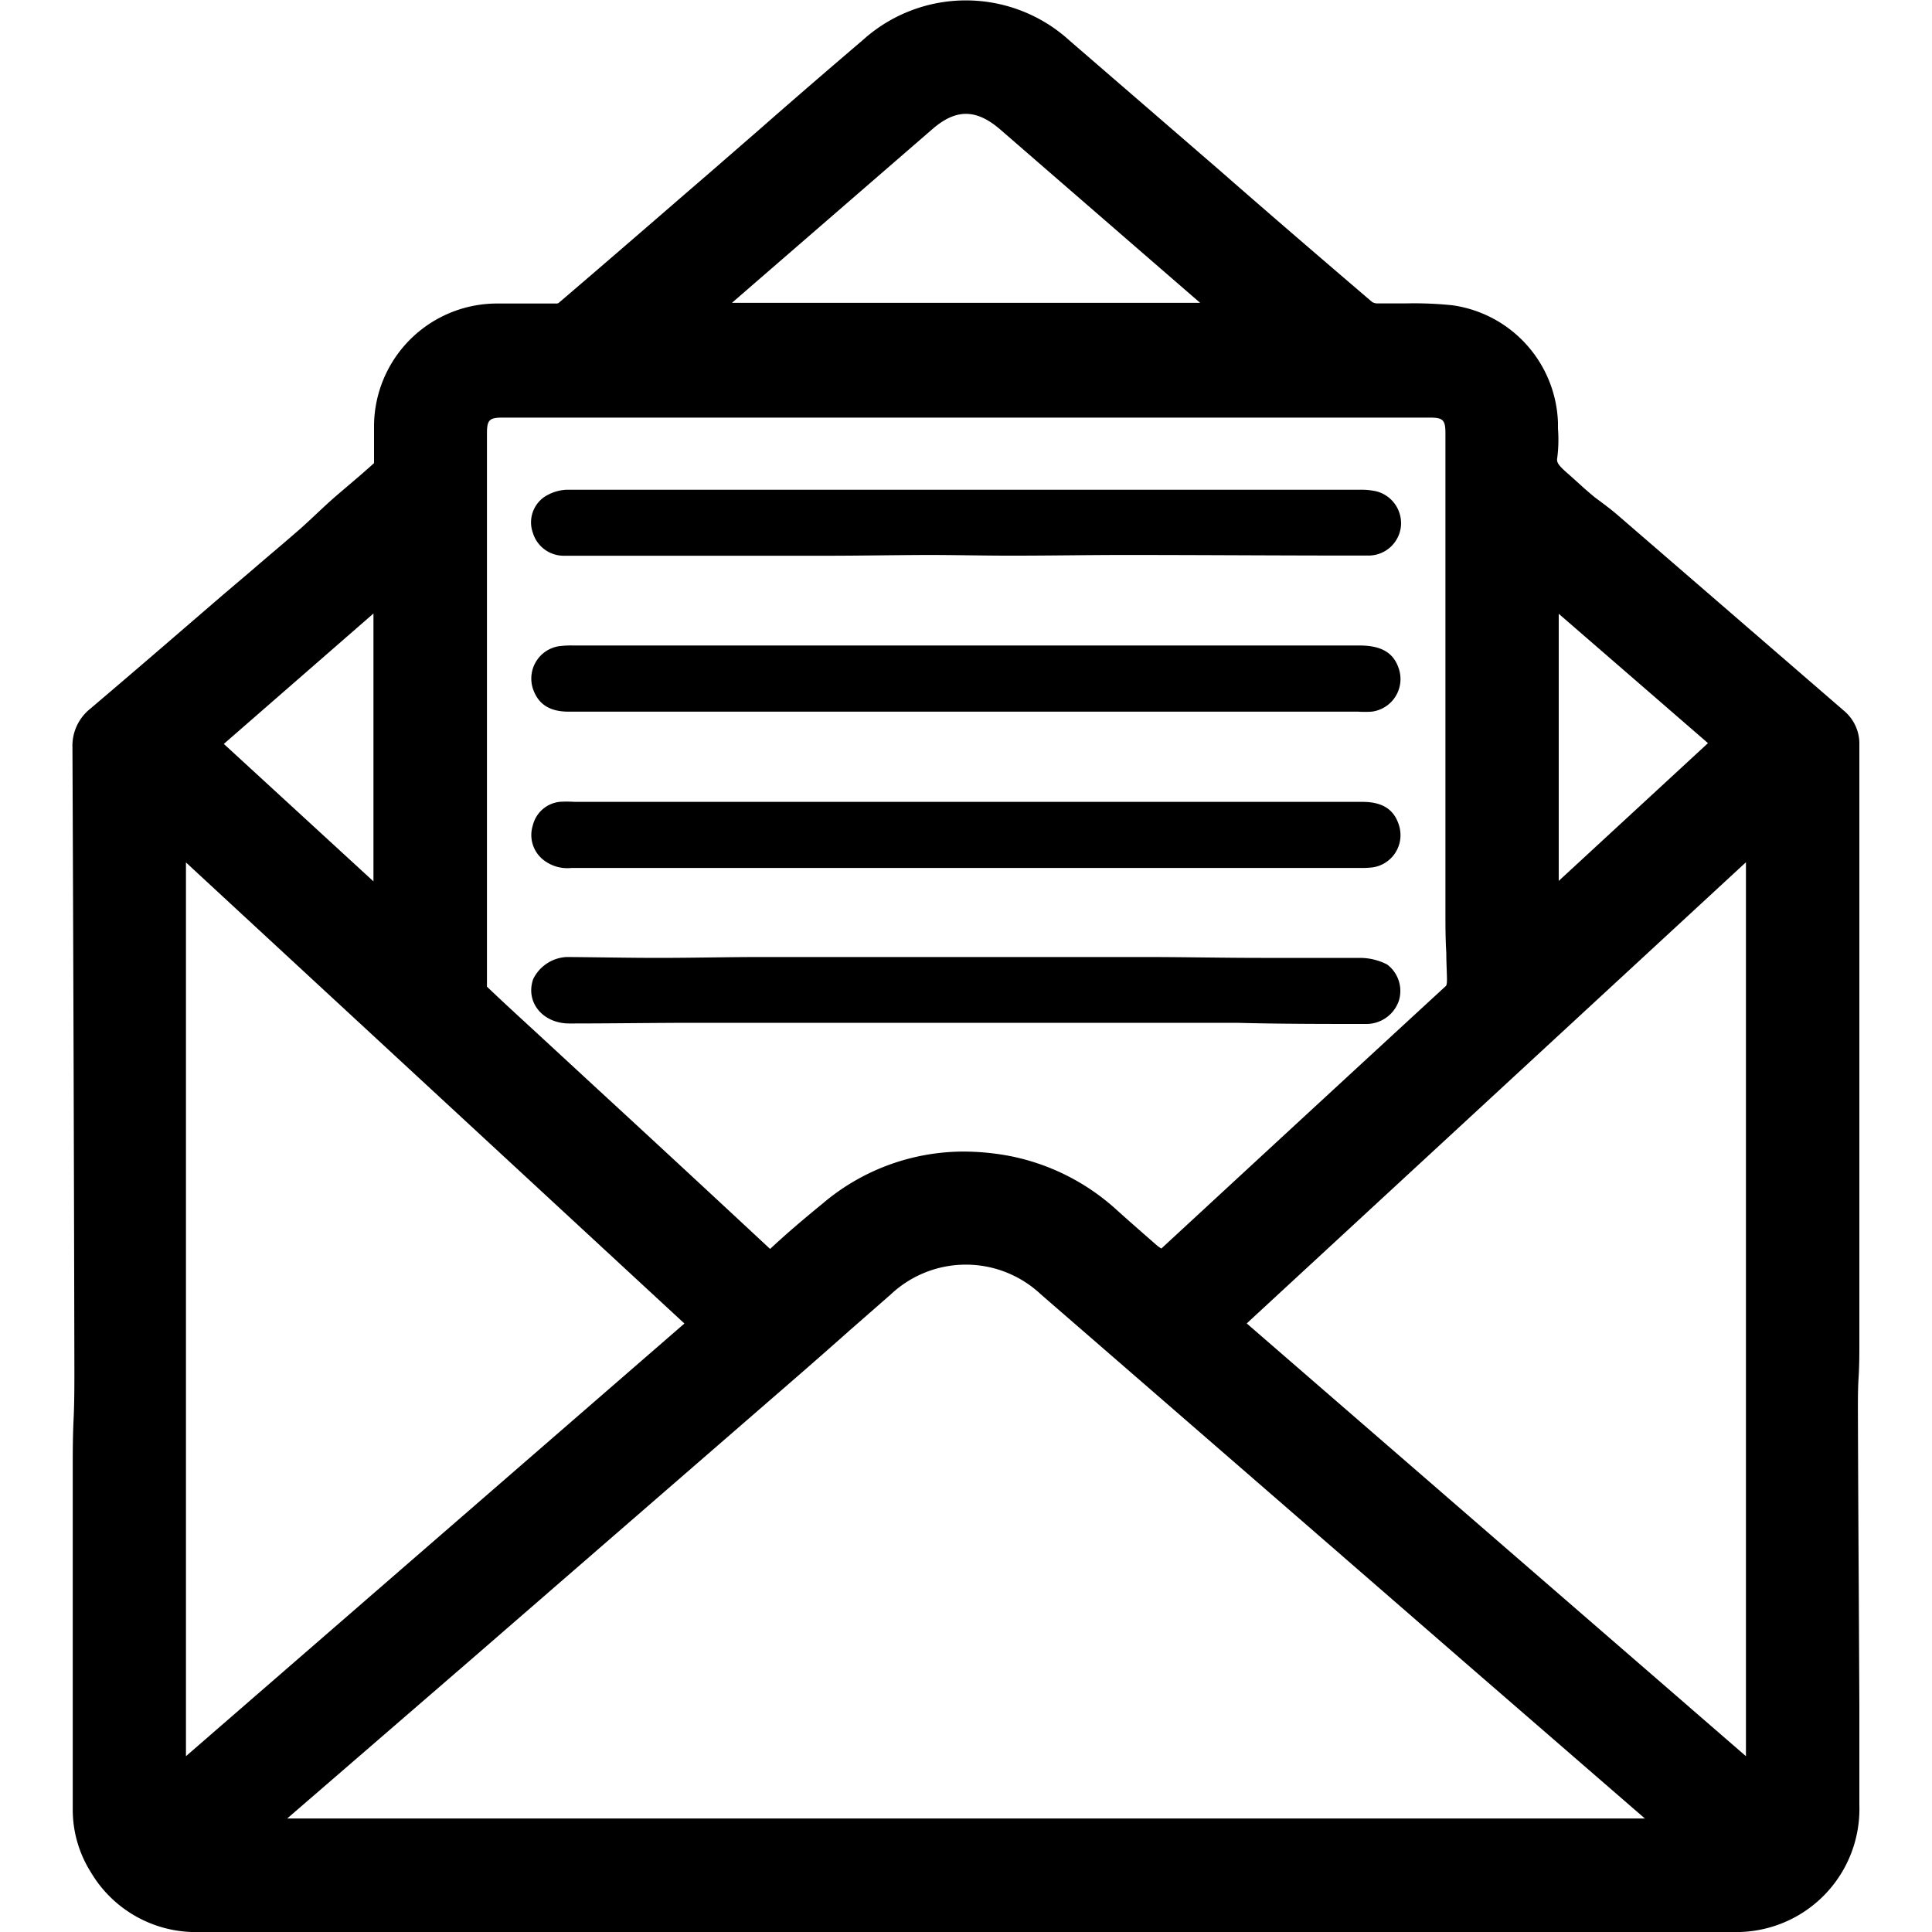 <svg id="Camada_1" data-name="Camada 1" xmlns="http://www.w3.org/2000/svg" viewBox="0 0 200 200"><title>Relatorio - Aberto</title><path d="M192.48,139.32q0-13.89,0-27.79,0-17.19,0-34.39a4.44,4.44,0,0,0-1.58-3.55L177.28,61.81l-9.88-8.54c-.44-.38-.9-.73-1.36-1.08s-.66-.49-1-.75c-.5-.42-1-.84-1.46-1.27l-1.11-1c-1.26-1.08-1.34-1.32-1.26-1.8a14.76,14.76,0,0,0,.07-3l0-.61a12.7,12.7,0,0,0-10.94-12.16,39,39,0,0,0-4.91-.19c-1,0-2,0-2.93,0a1.26,1.26,0,0,1-.45-.14c-5.27-4.51-10.5-9-15.74-13.59l-7.48-6.47-8.1-7a15.92,15.92,0,0,0-21.37-.1c-3.51,3-7,6-10.5,9.08l-5.13,4.46-2.49,2.15c-4.47,3.87-8.94,7.74-13.41,11.56a.52.52,0,0,1-.16.06c-1.17,0-2.32,0-3.54,0-.9,0-1.8,0-2.7,0A12.74,12.74,0,0,0,38.72,44.25c0,.47,0,.94,0,1.41,0,.82,0,1.59,0,2.28-.78.71-1.58,1.4-2.43,2.12-.64.55-1.29,1.09-1.92,1.65s-1.22,1.12-1.83,1.69-1.3,1.22-2,1.81c-1.48,1.29-3,2.55-4.46,3.82l-2.93,2.49-4.4,3.79q-4.69,4.05-9.42,8.07a4.9,4.9,0,0,0-1.83,4c.09,21.51.16,43.17.2,64.39,0,1.69,0,3.43-.08,5.11s-.09,3.24-.09,4.86q0,17.75,0,35.51a12.15,12.15,0,0,0,1.88,6.57A12.63,12.63,0,0,0,20.73,200H179.36a12.74,12.74,0,0,0,13.12-13.14q0-5.13,0-10.25l-.06-12q-.06-9.34-.09-18.69c0-1.1,0-2.21.07-3.31S192.48,140.41,192.48,139.32ZM75.77,31.35q10.38-9,20.77-18c2.42-2.09,4.49-2.08,6.94,0L119,26.81l5.24,4.54ZM119.85,129c-1.43-1.25-2.84-2.48-4.24-3.74a23,23,0,0,0-10.87-5.55,25.94,25.94,0,0,0-5-.5,22.56,22.56,0,0,0-14.58,5.38c-1.8,1.47-3.62,3-5.44,4.7q-8.93-8.32-17.91-16.59l-6.67-6.16c-1.56-1.43-3.18-2.92-4.73-4.4q0-28.63,0-57.28c0-1.39.25-1.63,1.63-1.63H148c1.38,0,1.63.24,1.63,1.62V62.18q0,16,0,32.06c0,1.48,0,3,.09,4.38,0,.9.05,1.8.07,2.69,0,.64-.06.71-.15.79q-11.76,10.83-23.51,21.69l-5.91,5.46Zm-71,42.72,33.42-29c1.9-1.65,3.8-3.32,5.69-5L92.21,134a11.34,11.34,0,0,1,15.55,0q17.08,14.81,34.15,29.64l9.92,8.62L167.68,186l2.6,2.25H29.73Zm22-34.71L19.25,181.8V89.28Zm-47.68-60L38.66,63.51V91.24ZM129.06,137l51.68-47.74v92.54Zm32.3-45.81V63.54l15.45,13.39Z"/><path d="M58.43,57.53c4.07,0,8.15,0,12.23,0h0c4.94,0,9.87,0,14.81,0,3.53,0,7.07-.07,10.6-.08,3,0,6,.08,9,.07,3.78,0,7.56-.07,11.34-.07,8.44,0,16.88.07,25.33.06a3.37,3.37,0,0,0,3.28-3,3.41,3.41,0,0,0-2.47-3.63,6.91,6.91,0,0,0-1.82-.18H82.42c-7.93,0-15.87,0-23.81,0a4.58,4.58,0,0,0-2.3.77,3.2,3.2,0,0,0-1.15,3.68A3.34,3.34,0,0,0,58.43,57.53Z"/><path d="M141.44,106a3.55,3.55,0,0,0,3.37-2.41,3.42,3.42,0,0,0-1.22-3.75,6.2,6.2,0,0,0-2.78-.68c-3.41,0-6.83,0-10.25,0-4,0-8-.09-12.08-.09q-19.82,0-39.63,0c-3.57,0-7.13.09-10.7.09-3.16,0-6.32-.07-9.48-.09a4.07,4.07,0,0,0-3.48,2.3c-.82,2.38,1,4.59,3.76,4.58,4.1,0,8.21-.06,12.31-.07H92.5v0H128C132.5,106,137,106,141.44,106Z"/><path d="M140.7,66.82H59.28a9.43,9.43,0,0,0-1.51.09,3.39,3.39,0,0,0-2.61,4.36c.53,1.61,1.72,2.4,3.69,2.4H140.6a10.87,10.87,0,0,0,1.4,0,3.4,3.4,0,0,0,2.82-4.4C144.28,67.56,143,66.82,140.7,66.82Z"/><path d="M59.16,89.85h81.65a9.29,9.29,0,0,0,1.29-.06,3.37,3.37,0,0,0,2.75-4.26c-.49-1.71-1.7-2.52-3.81-2.52H59.5A12.69,12.69,0,0,0,58,83a3.22,3.22,0,0,0-2.85,2.47,3.27,3.27,0,0,0,1,3.46A4,4,0,0,0,59.16,89.85Z"/></svg>